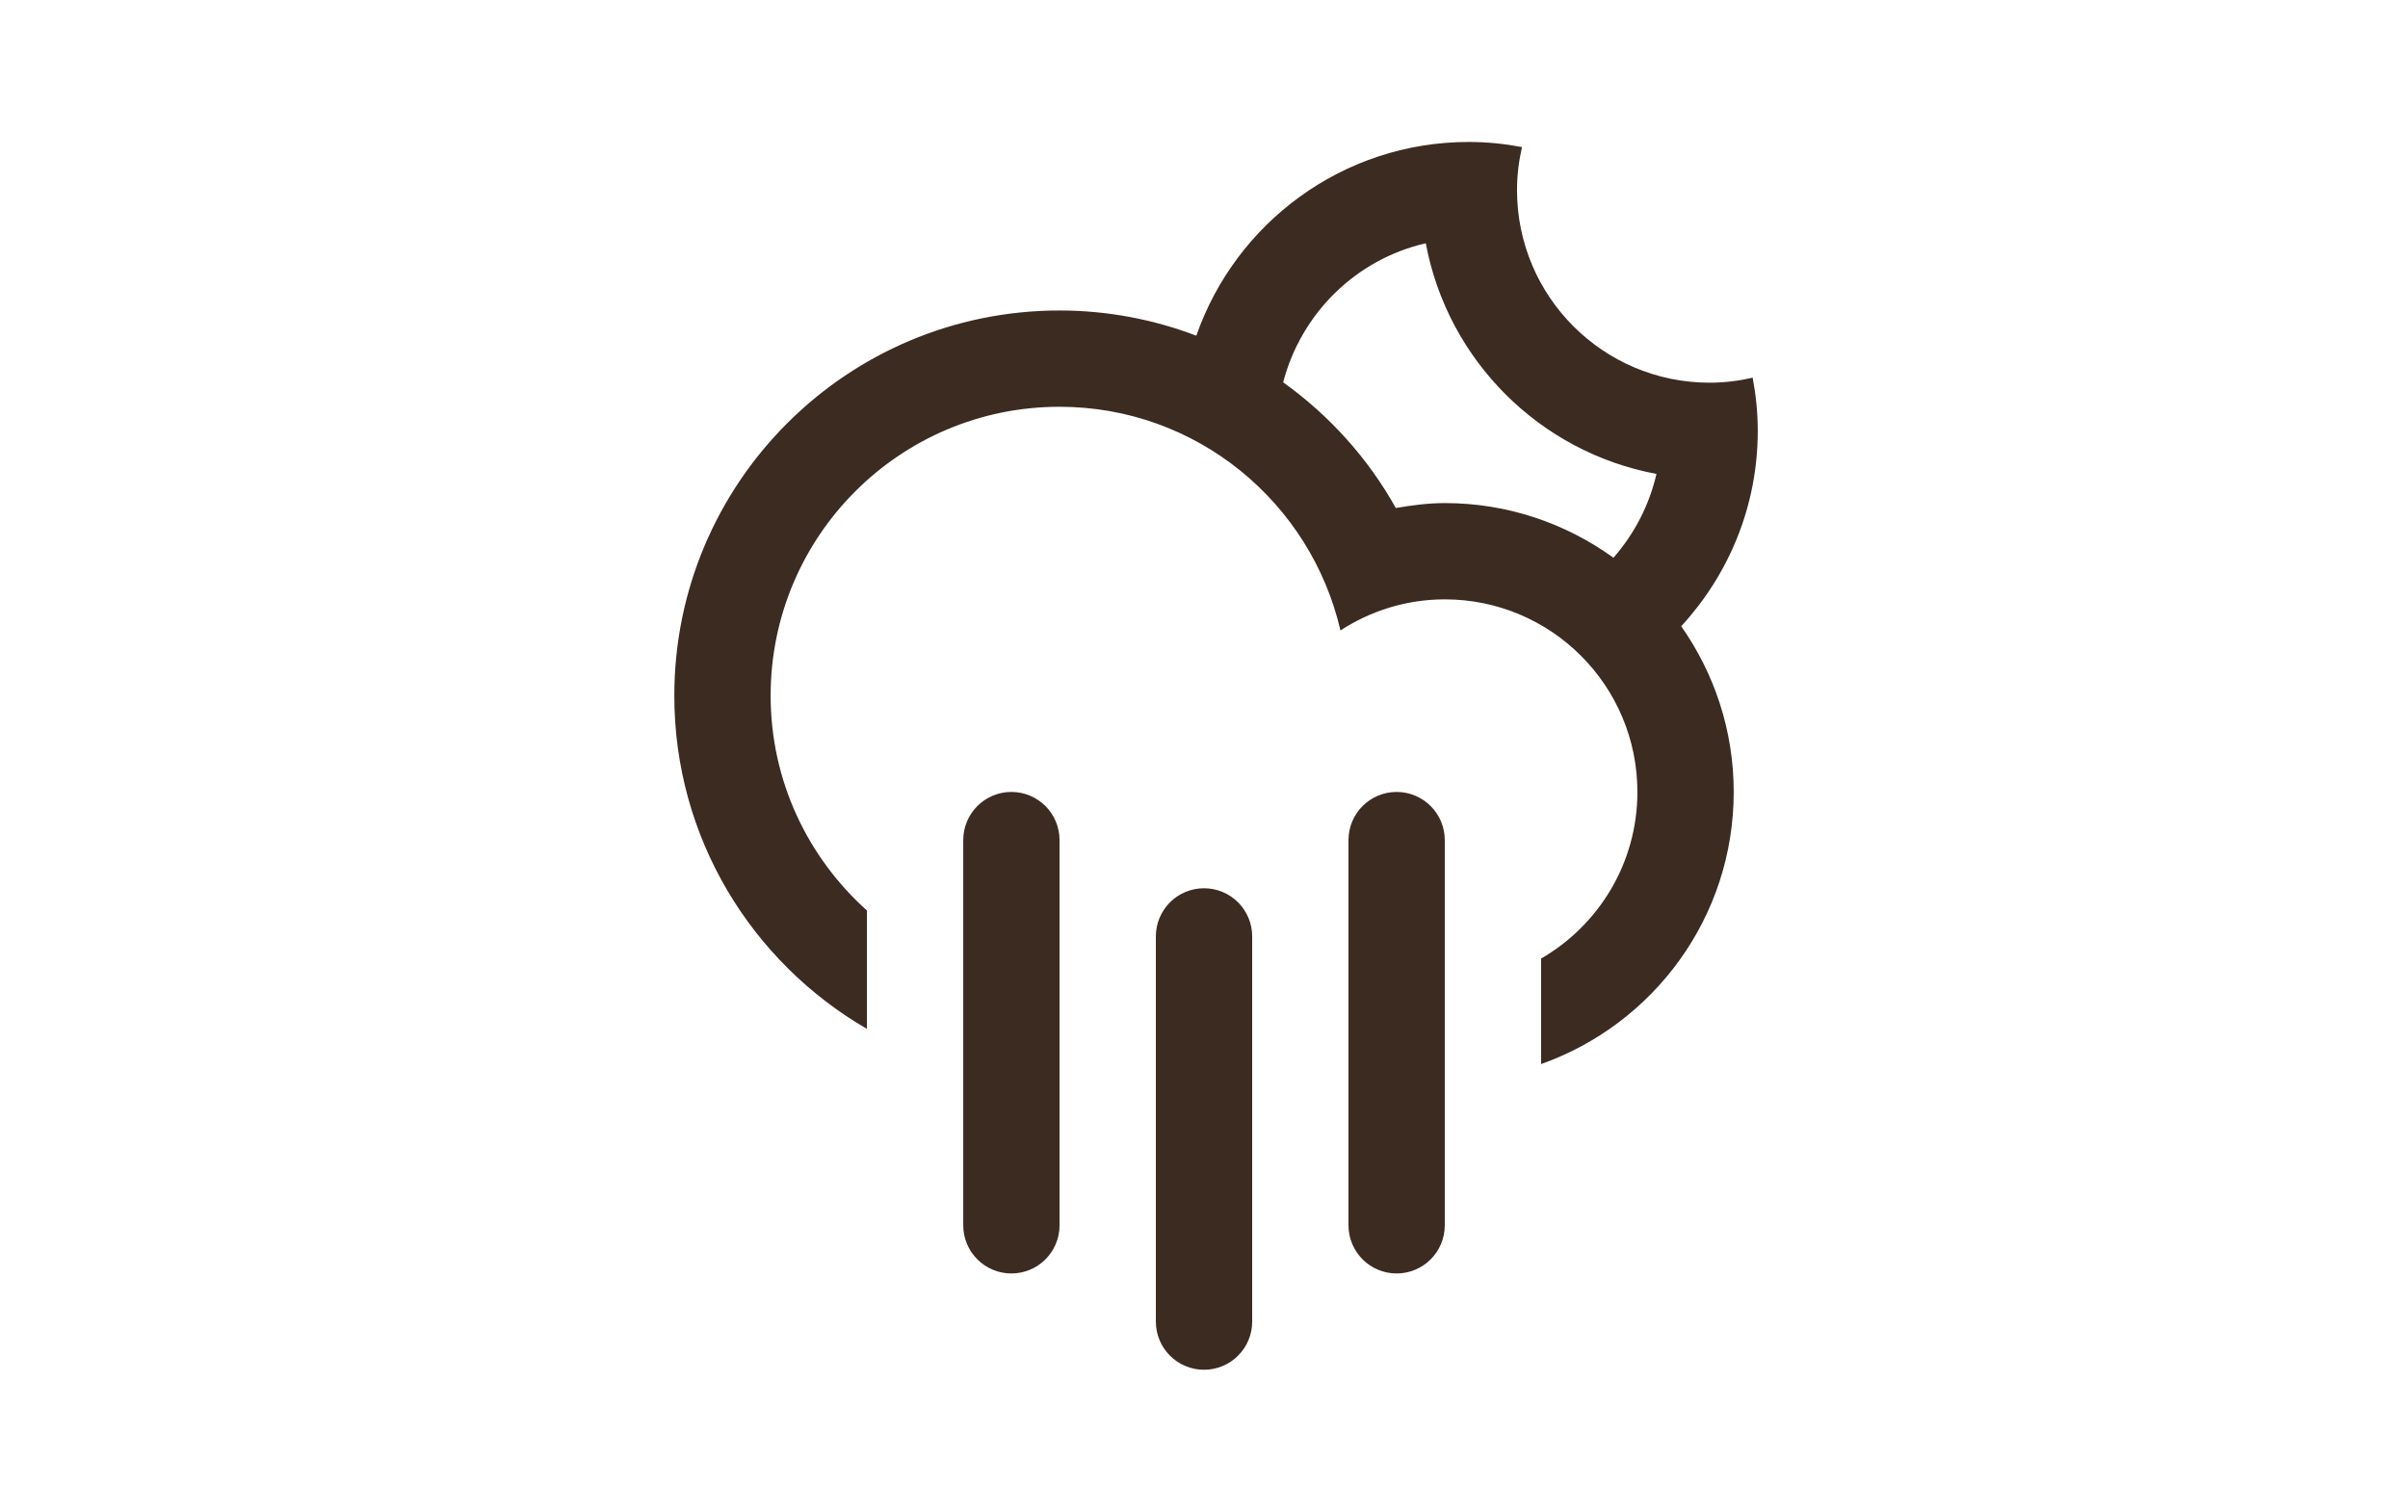 <?xml version="1.0" encoding="utf-8"?>
<!-- Generator: Adobe Illustrator 15.0.0, SVG Export Plug-In . SVG Version: 6.00 Build 0)  -->
<!DOCTYPE svg PUBLIC "-//W3C//DTD SVG 1.1//EN" "http://www.w3.org/Graphics/SVG/1.1/DTD/svg11.dtd">
<svg version="1.1" id="Layer_1" xmlns="http://www.w3.org/2000/svg" xmlns:xlink="http://www.w3.org/1999/xlink" x="0px" y="0px"
	 width="100px" height="62.786px" viewBox="0 -13.143 100 62.786" enable-background="new 0 -13.143 100 62.786"
	 xml:space="preserve">
<g>
	<g>
		<path fill="#3C2B21" d="M50.001,23.75c-1.105,0-2,0.896-2,2v15.999c0,1.104,0.895,2,2,2c1.104,0,2-0.896,2-2V25.75
			C52.001,24.644,51.104,23.75,50.001,23.75z M57.999,19.75c-1.104,0-1.999,0.896-1.999,2v15.999c0,1.105,0.896,2,1.999,2
			c1.104,0,2-0.895,2-2V21.75C59.999,20.646,59.104,19.75,57.999,19.75z M42.001,19.75c-1.104,0-1.999,0.896-1.999,2v15.999
			c0,1.105,0.896,2,1.999,2c1.105,0,2-0.895,2-2V21.75C44.001,20.646,43.106,19.75,42.001,19.75z M72.997,4.751
			c0-0.754-0.078-1.49-0.211-2.207c-0.576,0.132-1.173,0.208-1.788,0.208c-4.418,0-7.999-3.581-7.999-7.999
			c0-0.615,0.076-1.213,0.207-1.788c-0.716-0.134-1.451-0.212-2.207-0.212c-5.24,0-9.685,3.365-11.318,8.047
			c-1.766-0.672-3.678-1.047-5.68-1.047c-8.835,0-15.998,7.162-15.998,15.997c0,5.919,3.223,11.074,8,13.842v-4.917
			c-2.45-2.197-4-5.375-4-8.925c0-6.626,5.371-11.998,11.998-11.998c5.691,0,10.435,3.973,11.665,9.29
			c1.25-0.811,2.732-1.291,4.333-1.291c4.418,0,7.999,3.581,7.999,7.999c0,2.959-1.609,5.537-3.999,6.92v4.382
			c4.655-1.649,7.999-6.078,7.999-11.302c0-2.562-0.811-4.933-2.18-6.882C71.786,10.73,72.997,7.886,72.997,4.751z M67.005,10.023
			c-1.973-1.424-4.388-2.271-7.006-2.271c-0.696,0-1.369,0.092-2.033,0.205c-1.155-2.068-2.762-3.849-4.679-5.221
			c0.75-2.865,3.023-5.111,5.924-5.775c0.904,4.855,4.727,8.676,9.579,9.58C68.488,7.855,67.861,9.042,67.005,10.023z"/>
	</g>
</g>
</svg>
